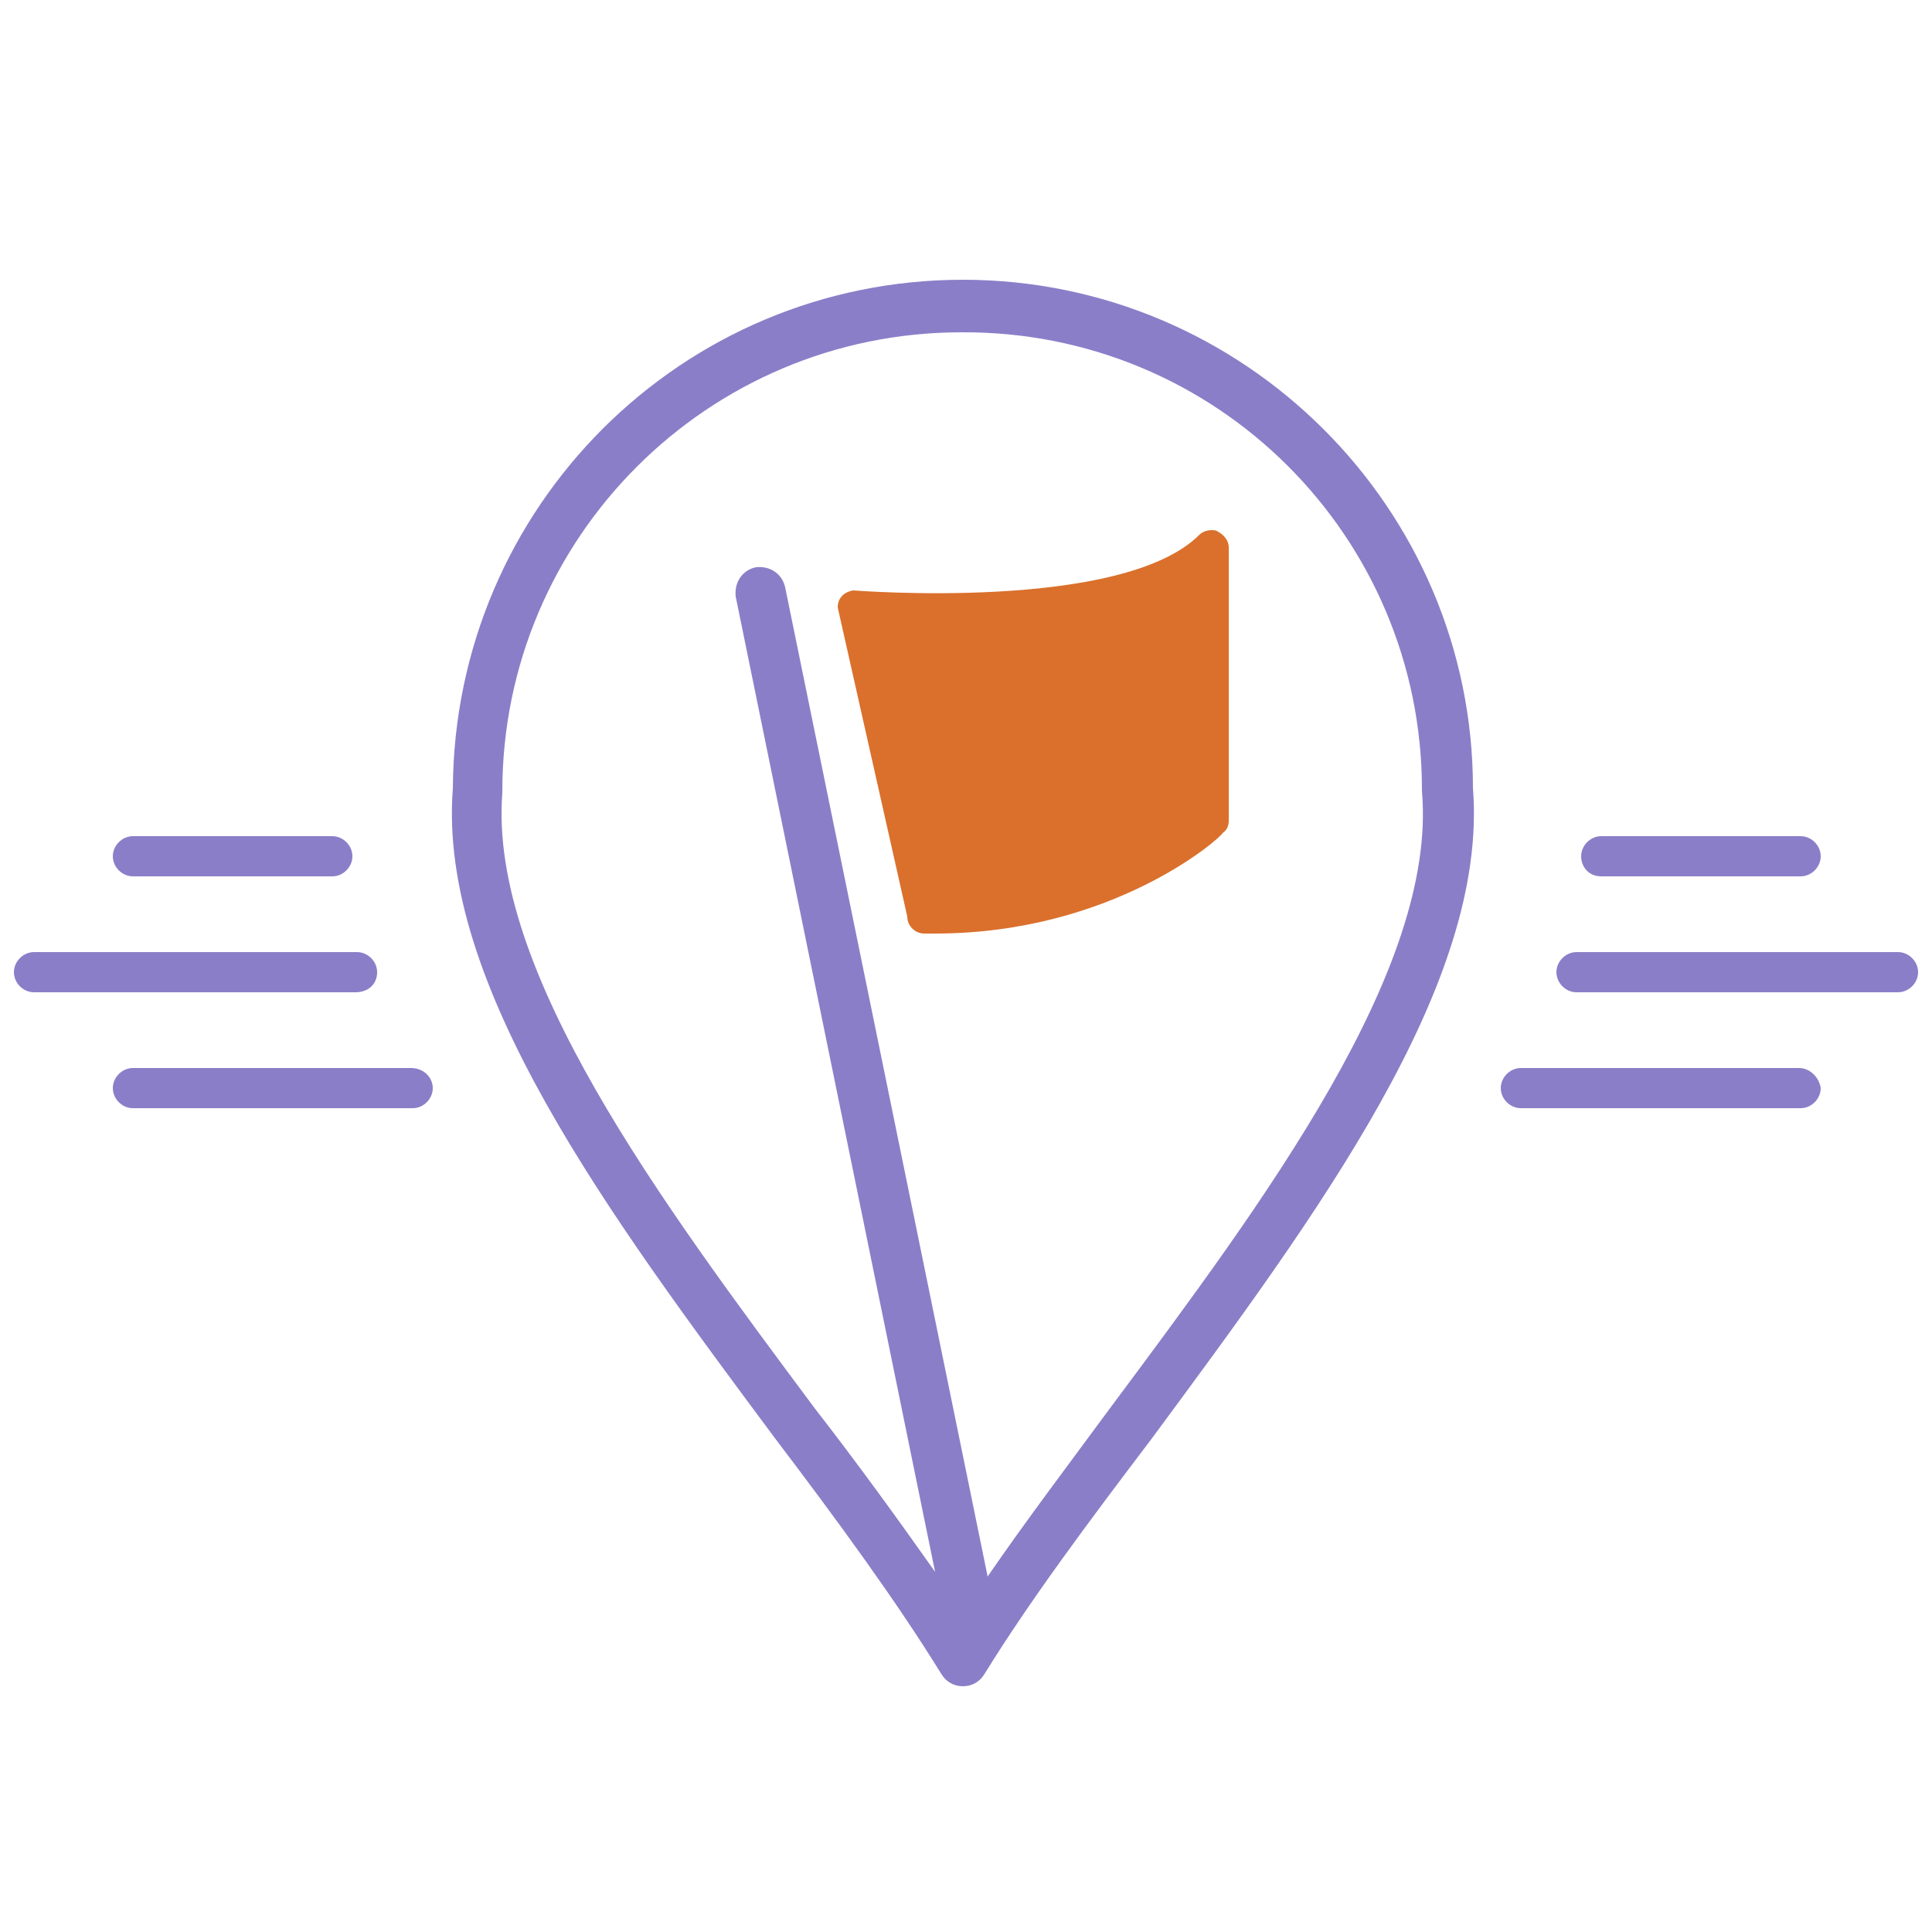 <?xml version="1.0" encoding="utf-8"?>
<!-- Generator: Adobe Illustrator 28.0.0, SVG Export Plug-In . SVG Version: 6.00 Build 0)  -->
<svg version="1.1" id="Layer_1" xmlns="http://www.w3.org/2000/svg" xmlns:xlink="http://www.w3.org/1999/xlink" x="0px" y="0px"
	 viewBox="0 0 125 125" style="enable-background:new 0 0 125 125;" xml:space="preserve">
<style type="text/css">
	.st0{display:none;}
	.st1{display:inline;fill:#37424A;}
	.st2{display:inline;fill:none;stroke:#37424A;stroke-miterlimit:10;}
	.st3{display:inline;fill:#FFDF57;}
	.st4{display:inline;}
	.st5{fill:#5BC0DE;}
	.st6{fill:#FFFFFF;}
	.st7{fill:#FFDF57;}
	.st8{display:inline;fill:#FFFFFF;}
	.st9{display:inline;fill:none;stroke:#37424A;stroke-width:3;stroke-miterlimit:10;}
	.st10{clip-path:url(#SVGID_00000120556361684307763620000003021914866517303994_);fill:#FFDF57;}
	.st11{clip-path:url(#SVGID_00000094582429539988711470000000438264771367919763_);fill:#5BC0DE;}
	.st12{clip-path:url(#SVGID_00000084503630955781604660000000790859997226115997_);}
	.st13{fill:none;stroke:#37424A;stroke-miterlimit:10;}
	.st14{clip-path:url(#SVGID_00000117657951727997672660000014438991206790195105_);}
	.st15{display:inline;fill:#5BC0DE;}
	.st16{display:inline;fill:none;}
	.st17{fill:none;stroke:#37424A;stroke-width:3;stroke-miterlimit:10;}
	.st18{fill:none;stroke:#37424A;stroke-width:3;stroke-miterlimit:10;}
	.st19{display:inline;fill:none;stroke:#FFFFFF;stroke-width:3;stroke-miterlimit:10;}
	.st20{fill:none;stroke:#FFFFFF;stroke-width:3;stroke-miterlimit:10;}
	.st21{fill:none;stroke:#FFFFFF;stroke-width:3;stroke-miterlimit:10;}
	.st22{display:inline;fill:#1B1B1B;}
	.st23{display:inline;fill:#005EA2;}
	.st24{display:inline;fill:#E41D3D;}
	.st25{fill:#8B7EC8;}
	.st26{fill:#DA702C;}
</style>
<g id="Layer_1_1_" class="st0">
	<rect x="-13" y="-13" class="st1" width="151" height="151"/>
	<rect x="-13" y="-13" class="st2" width="151" height="151"/>
</g>
<g id="Layer_5" class="st0">
</g>
<g id="identity-page" class="st0">
	<path class="st3" d="M102.5,48.5c0-21.8-17.8-39.4-39.5-39.4S23.5,26.7,23.4,48.5c-1.2,15.3,12.1,33.1,24.9,50.3
		c4.9,6.5,9.4,12.7,12.9,18.3c0.4,0.6,1,0.9,1.7,0.9c0.7,0,1.3-0.4,1.7-0.9c3.5-5.6,8.1-11.8,12.9-18.3
		C90.4,81.6,103.7,63.8,102.5,48.5z M74.4,96.5c-3.4,4.6-6.7,8.9-9.6,13.1L49.1,32.8c-0.2-1.1-1.2-1.7-2.3-1.5
		c-1.1,0.2-1.7,1.3-1.5,2.3l15.5,75.6c-2.8-4.1-6-8.3-9.3-12.8C39.6,80.6,26.2,62.5,27.3,48.7c0-0.1,0-0.1,0-0.2
		C27.3,28.9,43.3,13,63,13c19.6,0,35.6,16,35.6,35.6c0,0.1,0,0.1,0,0.2C99.7,62.5,86.3,80.6,74.4,96.5z"/>
	<g class="st4">
		<path class="st5" d="M60.8,59.8c-0.3,0-0.5,0-0.8,0c-0.7,0-1.3-0.6-1.3-1.3l-5.3-23.9c0-0.7,0.5-1.3,1.2-1.3
			c0.2,0,20.8,1.7,26.9-4.3c0.2-0.2,0.6-0.4,0.9-0.4c0.2,0,0.3,0,0.5,0.1c0.5,0.2,0.8,0.7,0.8,1.2v21.2c0,0.4-0.2,0.7-0.4,1
			C83,52.3,74.5,59.8,60.8,59.8z"/>
	</g>
	<g class="st4">
		<path class="st6" d="M17.4,62.8c0-0.9-0.7-1.6-1.6-1.6h-25c-0.9,0-1.6,0.7-1.6,1.6c0,0.9,0.7,1.6,1.6,1.6h25
			C16.7,64.4,17.4,63.7,17.4,62.8z"/>
		<path class="st6" d="M20.2,70.2H-1.5c-0.9,0-1.6,0.7-1.6,1.6c0,0.9,0.7,1.6,1.6,1.6h21.7c0.9,0,1.6-0.7,1.6-1.6
			C21.7,70.9,21,70.2,20.2,70.2z"/>
		<path class="st6" d="M-1.5,55.3h15.4c0.9,0,1.6-0.7,1.6-1.6s-0.7-1.6-1.6-1.6H-1.5c-0.9,0-1.6,0.7-1.6,1.6S-2.3,55.3-1.5,55.3z"/>
		<path class="st6" d="M135.4,61.2h-25c-0.9,0-1.6,0.7-1.6,1.6c0,0.9,0.7,1.6,1.6,1.6h25c0.9,0,1.6-0.7,1.6-1.6
			C137,61.9,136.3,61.2,135.4,61.2z"/>
		<path class="st6" d="M127.8,70.2h-21.7c-0.9,0-1.6,0.7-1.6,1.6c0,0.9,0.7,1.6,1.6,1.6h21.7c0.9,0,1.6-0.7,1.6-1.6
			C129.4,70.9,128.7,70.2,127.8,70.2z"/>
		<path class="st6" d="M112.4,55.3h15.4c0.9,0,1.6-0.7,1.6-1.6s-0.7-1.6-1.6-1.6h-15.4c-0.9,0-1.6,0.7-1.6,1.6
			C110.8,54.6,111.5,55.3,112.4,55.3z"/>
	</g>
</g>
<g id="design" class="st0">
	<path class="st1" d="M99.5,49.4c0-20.5-16.7-37.1-37.2-37.1c-20.5,0-37.1,16.6-37.2,37.1C24,63.7,36.5,80.5,48.6,96.7
		c4.6,6.1,8.9,11.9,12.2,17.2c0.3,0.5,0.9,0.9,1.6,0.9c0.6,0,1.2-0.3,1.6-0.9c3.3-5.3,7.6-11.1,12.2-17.2
		C88.2,80.5,100.7,63.7,99.5,49.4z M73.1,94.5c-3.2,4.3-6.3,8.4-9,12.4L49.3,34.7c-0.2-1-1.2-1.6-2.2-1.4c-1,0.2-1.6,1.2-1.4,2.2
		l14.6,71.1c-2.7-3.8-5.6-7.8-8.8-12c-11.2-15-23.8-31.9-22.7-44.9c0-0.1,0-0.1,0-0.2C28.9,31,43.9,16,62.4,16
		c18.5,0,33.5,15,33.5,33.5c0,0.1,0,0.1,0,0.2C97,62.6,84.3,79.6,73.1,94.5z"/>
	<g class="st4">
		<path class="st7" d="M60.3,60c-0.2,0-0.5,0-0.8,0c-0.7,0-1.2-0.6-1.2-1.2l-5-22.5c0-0.6,0.5-1.2,1.2-1.2c0.1,0,19.6,1.6,25.3-4.1
			c0.2-0.2,0.5-0.4,0.9-0.4c0.2,0,0.3,0,0.5,0.1c0.5,0.2,0.8,0.6,0.8,1.1v20c0,0.3-0.1,0.7-0.4,0.9C81.2,53,73.3,60,60.3,60z"/>
	</g>
	<g class="st4">
		<path class="st5" d="M19.5,62.9c0-0.8-0.7-1.5-1.5-1.5H-5.4c-0.8,0-1.5,0.7-1.5,1.5c0,0.8,0.7,1.5,1.5,1.5h23.5
			C18.9,64.3,19.5,63.7,19.5,62.9z"/>
		<path class="st5" d="M22.1,69.8H1.7c-0.8,0-1.5,0.7-1.5,1.5c0,0.8,0.7,1.5,1.5,1.5h20.4c0.8,0,1.5-0.7,1.5-1.5
			C23.6,70.5,22.9,69.8,22.1,69.8z"/>
		<path class="st5" d="M1.7,55.8h14.5c0.8,0,1.5-0.7,1.5-1.5s-0.7-1.5-1.5-1.5H1.7c-0.8,0-1.5,0.7-1.5,1.5
			C0.3,55.1,0.9,55.8,1.7,55.8z"/>
		<path class="st5" d="M130.6,61.4H107c-0.8,0-1.5,0.7-1.5,1.5c0,0.8,0.7,1.5,1.5,1.5h23.5c0.8,0,1.5-0.7,1.5-1.5
			C132,62,131.4,61.4,130.6,61.4z"/>
		<path class="st5" d="M123.4,69.8H103c-0.8,0-1.5,0.7-1.5,1.5c0,0.8,0.7,1.5,1.5,1.5h20.4c0.8,0,1.5-0.7,1.5-1.5
			C124.9,70.5,124.2,69.8,123.4,69.8z"/>
		<path class="st5" d="M108.9,55.8h14.5c0.8,0,1.5-0.7,1.5-1.5s-0.7-1.5-1.5-1.5h-14.5c-0.8,0-1.5,0.7-1.5,1.5
			C107.4,55.1,108.1,55.8,108.9,55.8z"/>
	</g>
</g>
<g id="illu-page" class="st0">
	<path class="st3" d="M35.2,93.5c0,0,0.2,9.5-2.6,12.1c-2.8,2.6-7.9-0.4-12.6,3.4c0,0,2.2-12.6,6.8-12.8"/>
	<path class="st3" d="M26.9,85.1c0,0-9.4-1.7-12.4,0.6c-3,2.3-0.9,7.9-5.3,11.9c0,0,12.8-0.2,13.7-4.7"/>
	<path class="st3" d="M29,94.8c0,0-10.1-1.8-14,0.7c-3.9,2.5-2.9,8.1-8.9,12.5c0,0,9.2,1.8,14.7-4.1"/>
	<polygon class="st8" points="42.1,66.5 22.6,56.5 -8.5,83 25,67.4 35.9,74 	"/>
	<polygon class="st3" points="40.8,67.4 22.2,59.1 -8.5,83 25,67.4 35.9,74 	"/>
	<polygon class="st8" points="54.5,81.5 60.1,102.7 27.5,127.4 49.9,98 45.8,86 	"/>
	<polygon class="st3" points="53.4,82.6 57.5,102.5 27.5,127.4 49.9,98 45.8,86 	"/>
	<path class="st3" d="M26.5,89.6c-1.7,1.4-4.2,1.2-5.6-0.5l0,0c-1.4-1.7-1.2-4.2,0.5-5.6l19.4-16.2c1.7-1.4,4.2-1.2,5.6,0.5l0,0
		c1.4,1.7,1.2,4.2-0.5,5.6L26.5,89.6z"/>
	<path class="st3" d="M36.8,97.4c-1.7,1.4-4.2,1.2-5.6-0.5l0,0c-1.4-1.7-1.2-4.2,0.5-5.6l19.4-16.2c1.7-1.4,4.2-1.2,5.6,0.5l0,0
		c1.4,1.7,1.2,4.2-0.5,5.6L36.8,97.4z"/>
	<path class="st1" d="M36.6,97.7c-1.7,1.4-4.2,1.2-5.6-0.5l0,0c-1.4-1.7-1.2-4.2,0.5-5.6l0.9-0.7c1.7-1.4,0.3,1.9,1.8,3.6l0,0
		c1.4,1.7,5,1.1,3.3,2.5L36.6,97.7z"/>
	<path class="st1" d="M26.4,89.6c-1.7,1.4-4.2,1.2-5.6-0.5l0,0c-1.4-1.7-1.2-4.2,0.5-5.6l0.9-0.7c1.7-1.4,0.3,1.9,1.8,3.6l0,0
		c1.4,1.7,5,1.1,3.3,2.5L26.4,89.6z"/>
	<path class="st3" d="M28.9,97.1c-1.7,1.4-4.2,1.2-5.6-0.5l0,0c-1.4-1.7-1.2-4.2,0.5-5.6l19.4-16.2c1.7-1.4,4.2-1.2,5.6,0.5l0,0
		c1.4,1.7,1.2,4.2-0.5,5.6L28.9,97.1z"/>
	<path class="st1" d="M28.8,97.3c-1.7,1.4-4.2,1.2-5.6-0.5l0,0c-1.4-1.7-1.2-4.2,0.5-5.6l0.9-0.7c1.7-1.4,0.3,1.9,1.8,3.6l0,0
		c1.4,1.7,5,1.1,3.3,2.5L28.8,97.3z"/>
	<path class="st9" d="M104,49.7C103.8,62.1,61,82.6,53.6,82.6c-7.4,0-13.4-6-13.4-13.4c0-7.4,26.1-42.8,39.7-42.5
		C93.5,26.9,104.3,37.2,104,49.7z"/>
	<path class="st3" d="M104,49.7C103.8,62.1,61,82.6,53.6,82.6c-7.4,0-13.4-6-13.4-13.4c0-7.4,26.1-42.8,39.7-42.5
		C93.5,26.9,104.3,37.2,104,49.7z"/>
	<path class="st9" d="M132.4,1.8c8.2,8.6-29.4,53.8-35.7,59.8c-6.3,6-18.1,3.9-26.2-4.7c-8.2-8.6-9.7-20.4-3.4-26.4
		C73.4,24.4,124.2-6.8,132.4,1.8z"/>
	<g id="Layer_4" class="st4">
		<g>
			<g>
				<defs>
					<path id="SVGID_1_" d="M132.4,1.8c8.2,8.6-29.4,53.8-35.7,59.8c-6.3,6-18.1,3.9-26.2-4.7c-8.2-8.6-9.7-20.4-3.4-26.4
						C73.4,24.4,124.2-6.8,132.4,1.8z"/>
				</defs>
				<clipPath id="SVGID_00000010274433213337344620000000297003513951312820_">
					<use xlink:href="#SVGID_1_"  style="overflow:visible;"/>
				</clipPath>
				<path style="clip-path:url(#SVGID_00000010274433213337344620000000297003513951312820_);fill:#FFDF57;" d="M132.4,1.8
					c8.2,8.6-29.4,53.8-35.7,59.8c-6.3,6-18.1,3.9-26.2-4.7c-8.2-8.6-9.7-20.4-3.4-26.4C73.4,24.4,124.2-6.8,132.4,1.8z"/>
			</g>
		</g>
		<g>
			<g>
				<defs>
					<path id="SVGID_00000113332065073527021310000001287552166815901862_" d="M132.4,1.8c8.2,8.6-29.4,53.8-35.7,59.8
						c-6.3,6-18.1,3.9-26.2-4.7c-8.2-8.6-9.7-20.4-3.4-26.4C73.4,24.4,124.2-6.8,132.4,1.8z"/>
				</defs>
				<clipPath id="SVGID_00000152944620363598747180000004020477928599841466_">
					<use xlink:href="#SVGID_00000113332065073527021310000001287552166815901862_"  style="overflow:visible;"/>
				</clipPath>
				<path style="clip-path:url(#SVGID_00000152944620363598747180000004020477928599841466_);fill:#5BC0DE;" d="M113.1,2.8
					c0,0,1.1,14.7,19,17.3l9.4-14.7l-4.7-8.5l-15.4,0.4L113.1,2.8z"/>
			</g>
		</g>
		<g>
			<g>
				<defs>
					<path id="SVGID_00000150781521457217926320000018115349191972923829_" d="M132.4,1.8c8.2,8.6-29.4,53.8-35.7,59.8
						c-6.3,6-18.1,3.9-26.2-4.7c-8.2-8.6-9.7-20.4-3.4-26.4C73.4,24.4,124.2-6.8,132.4,1.8z"/>
				</defs>
				<clipPath id="SVGID_00000137833465750422297280000018356077878130351549_">
					<use xlink:href="#SVGID_00000150781521457217926320000018115349191972923829_"  style="overflow:visible;"/>
				</clipPath>
				<g style="clip-path:url(#SVGID_00000137833465750422297280000018356077878130351549_);">
					<path class="st13" d="M81.9,15.8c0,0-7.9,33.3,34.6,33.3"/>
				</g>
			</g>
		</g>
		<g>
			<g>
				<defs>
					<path id="SVGID_00000005264289541614294690000003114392474491078556_" d="M132.4,1.8c8.2,8.6-29.4,53.8-35.7,59.8
						c-6.3,6-18.1,3.9-26.2-4.7c-8.2-8.6-9.7-20.4-3.4-26.4C73.4,24.4,124.2-6.8,132.4,1.8z"/>
				</defs>
				<clipPath id="SVGID_00000168094208290840521670000004324641843451468989_">
					<use xlink:href="#SVGID_00000005264289541614294690000003114392474491078556_"  style="overflow:visible;"/>
				</clipPath>
				<g style="clip-path:url(#SVGID_00000168094208290840521670000004324641843451468989_);">
					<path class="st13" d="M112.1-5.6c0,0-8.1,27.1,26.9,29.1"/>
				</g>
			</g>
		</g>
	</g>
	<circle class="st1" cx="60.4" cy="77.9" r="1.3"/>
	<circle class="st1" cx="68.5" cy="73.6" r="2"/>
	<circle class="st1" cx="96" cy="33.1" r="8.2"/>
	<circle class="st15" cx="96" cy="33.1" r="6.9"/>
	<circle class="st16" cx="96" cy="33.1" r="6.9"/>
</g>
<g id="work-page" class="st0">
	<rect x="48.3" y="8.1" class="st3" width="1.6" height="1.6"/>
	<rect x="28.4" y="17" class="st3" width="1.6" height="1.6"/>
	<rect x="111.2" y="102.2" class="st8" width="1.6" height="1.6"/>
	<rect x="91.3" y="111.1" class="st3" width="1.6" height="1.6"/>
	<rect x="34.5" y="-6.5" class="st8" width="1.6" height="1.6"/>
	<rect x="43.4" y="41.8" class="st8" width="1.2" height="1.2"/>
	<rect x="113.6" y="3.7" class="st3" width="1.2" height="1.2"/>
	<rect x="-5.4" y="113.2" class="st8" width="1.2" height="1.2"/>
	<g class="st4">
		<polygon class="st6" points="84.1,44.9 95,34 84.1,23.1 77.5,29.8 71.4,23.7 60.5,34.6 64.7,38.7 55.8,47.5 52.8,44.5 34.2,63.1 
			52.8,81.7 71.4,63.1 66.7,58.4 76.1,49 72,44.9 78,38.8 		"/>
		<rect x="74" y="5" transform="matrix(0.707 -0.707 0.707 0.707 16.871 56.842)" class="st6" width="6.2" height="6.2"/>
	</g>
	<polygon class="st9" points="92.2,8.1 90.4,9.9 84.5,4.1 73.6,14.9 79.5,20.8 73.6,26.7 92.2,45.3 110.8,26.7 	"/>
	<polygon class="st3" points="92.2,8.1 90.4,9.9 84.5,4.1 73.6,14.9 79.5,20.8 73.6,26.7 92.2,45.3 110.8,26.7 	"/>
	<g class="st4">
		
			<rect x="61.2" y="47.6" transform="matrix(0.707 -0.707 0.707 0.707 -21.193 70.376)" class="st17" width="26.3" height="26.3"/>
		<polygon class="st18" points="109.3,29.3 114,24.6 104.8,15.4 103.3,17 99.2,12.8 93.7,18.3 97.8,22.4 95.7,24.6 99.9,28.8 
			90.6,38.1 86.6,34.1 83,37.7 79.1,33.8 73.6,39.3 77.5,43.2 77.4,43.2 86.6,52.4 90.9,48 104.4,61.5 123,42.9 		"/>
	</g>
	<g class="st4">
		
			<rect x="61.2" y="47.6" transform="matrix(0.707 -0.707 0.707 0.707 -21.193 70.376)" class="st5" width="26.3" height="26.3"/>
		<polygon class="st5" points="109.3,29.3 114,24.6 104.8,15.4 103.3,17 99.2,12.8 93.7,18.3 97.8,22.4 95.7,24.6 99.9,28.8 
			90.6,38.1 86.6,34.1 83,37.7 79.1,33.8 73.6,39.3 77.5,43.2 77.4,43.2 86.6,52.4 90.9,48 104.4,61.5 123,42.9 		"/>
	</g>
	<polygon class="st9" points="124.9,59.5 128.8,55.6 124.9,51.6 124.1,52.5 120.9,49.4 127.1,42.9 116.6,32 112.4,36.4 110.2,34.1 
		107.6,36.8 103.3,32.4 96.6,39.3 101,43.9 94.6,50.3 89.1,44.6 79.9,54.1 77.1,51.2 73.3,55.1 73.5,55.4 62.3,55.4 58,55.4 
		58.2,55.1 54.4,51.2 50.5,55.1 50.7,55.4 23.9,55.4 20.3,51.5 17.8,54.1 11.4,47.4 4.7,54.3 5.7,55.4 5.3,55.4 5.5,55.1 1.7,51.2 
		-2.2,55.1 -2,55.4 -2.2,55.4 0.9,58.5 -0.9,60.4 1.7,63.1 3.6,61.1 10.8,68.4 8.8,70.6 12.5,74.4 10.8,76.2 21.3,87.1 24,84.4 
		26.6,87.1 28,85.6 30.9,88.5 27.5,92.1 31.3,96 33.5,93.7 35.8,96 37.1,94.7 38.4,96 33.9,100.6 40.6,107.5 45.2,102.8 47.3,104.9 
		44.5,107.8 55,118.7 58,115.6 62.3,119.9 65.4,116.8 70.4,122 80.9,111.1 76.1,106.1 77.3,104.9 79.8,107.5 86.5,100.5 84.1,98.1 
		85.9,96.3 86.9,97.3 90.7,93.3 89.8,92.4 92,90.2 94.9,93.2 98.8,89.2 96.9,87.3 99.4,84.7 104.1,89.6 110.8,82.7 107.4,79.1 
		110.2,76.2 108.1,74.1 110,72.1 112,74.1 115.8,70.2 114,68.2 123.8,58.4 	"/>
	<polygon class="st3" points="124.9,59.5 128.8,55.6 124.9,51.6 124.1,52.5 120.9,49.4 127.1,42.9 116.6,32 112.4,36.4 110.2,34.1 
		107.6,36.8 103.3,32.4 96.6,39.3 101,43.9 94.6,50.3 89.1,44.6 79.9,54.1 77.1,51.2 73.3,55.1 73.5,55.4 62.3,55.4 58,55.4 
		58.2,55.1 54.4,51.2 50.5,55.1 50.7,55.4 23.9,55.4 20.3,51.5 17.8,54.1 11.4,47.4 4.7,54.3 5.7,55.4 5.3,55.4 5.5,55.1 1.7,51.2 
		-2.2,55.1 -2,55.4 -2.2,55.4 0.9,58.5 -0.9,60.4 1.7,63.1 3.6,61.1 10.8,68.4 8.8,70.6 12.5,74.4 10.8,76.2 21.3,87.1 24,84.4 
		26.6,87.1 28,85.6 30.9,88.5 27.5,92.1 31.3,96 33.5,93.7 35.8,96 37.1,94.7 38.4,96 33.9,100.6 40.6,107.5 45.2,102.8 47.3,104.9 
		44.5,107.8 55,118.7 58,115.6 62.3,119.9 65.4,116.8 70.4,122 80.9,111.1 76.1,106.1 77.3,104.9 79.8,107.5 86.5,100.5 84.1,98.1 
		85.9,96.3 86.9,97.3 90.7,93.3 89.8,92.4 92,90.2 94.9,93.2 98.8,89.2 96.9,87.3 99.4,84.7 104.1,89.6 110.8,82.7 107.4,79.1 
		110.2,76.2 108.1,74.1 110,72.1 112,74.1 115.8,70.2 114,68.2 123.8,58.4 	"/>
	<rect x="56" y="87.8" transform="matrix(0.707 -0.707 0.707 0.707 -46.435 67.078)" class="st1" width="3.6" height="3.6"/>
	
		<rect x="56.4" y="91.7" transform="matrix(0.707 -0.707 0.707 0.707 -49.052 68.523)" class="st1" width="3.6" height="3.6"/>
	
		<rect x="60.6" y="92.4" transform="matrix(0.708 -0.707 0.707 0.708 -48.33 71.643)" class="st1" width="3.6" height="3.6"/>
	<rect x="56.4" y="83.7" transform="matrix(0.707 -0.707 0.707 0.707 -43.21 65.756)" class="st1" width="2.7" height="2.7"/>
	
		<rect x="65.6" y="92.9" transform="matrix(0.708 -0.707 0.707 0.708 -47.038 74.924)" class="st1" width="2.7" height="2.7"/>
</g>
<g id="Layer_6_copy" class="st0">
	<rect x="43.3" y="6.1" class="st3" width="1.6" height="1.6"/>
	<rect x="23.4" y="15" class="st3" width="1.6" height="1.6"/>
	<rect x="106.2" y="100.2" class="st1" width="1.6" height="1.6"/>
	<rect x="86.3" y="109.1" class="st3" width="1.6" height="1.6"/>
	<rect x="29.5" y="-8.5" class="st1" width="1.6" height="1.6"/>
	<rect x="38.4" y="39.8" class="st1" width="1.2" height="1.2"/>
	<rect x="108.6" y="1.7" class="st3" width="1.2" height="1.2"/>
	<rect x="-10.4" y="111.2" class="st1" width="1.2" height="1.2"/>
	<g class="st4">
		<polygon class="st7" points="79.1,42.9 90,32 79.1,21.1 72.5,27.8 66.4,21.7 55.5,32.6 59.7,36.7 50.8,45.5 47.8,42.5 29.2,61.1 
			47.8,79.7 66.4,61.1 61.7,56.4 71.1,47 67,42.9 73,36.8 		"/>
		<rect x="69" y="3" transform="matrix(0.707 -0.707 0.707 0.707 16.821 52.722)" class="st7" width="6.2" height="6.2"/>
	</g>
	<polygon class="st19" points="87.2,6.1 85.4,7.9 79.5,2.1 68.6,12.9 74.5,18.8 68.6,24.7 87.2,43.3 105.8,24.7 	"/>
	<polygon class="st3" points="87.2,6.1 85.4,7.9 79.5,2.1 68.6,12.9 74.5,18.8 68.6,24.7 87.2,43.3 105.8,24.7 	"/>
	<g class="st4">
		
			<rect x="56.2" y="45.6" transform="matrix(0.707 -0.707 0.707 0.707 -21.243 66.254)" class="st20" width="26.3" height="26.3"/>
		<polygon class="st21" points="104.3,27.3 109,22.6 99.8,13.4 98.3,15 94.2,10.8 88.7,16.3 92.8,20.4 90.7,22.6 94.9,26.8 
			85.6,36.1 81.6,32.1 78,35.7 74.1,31.8 68.6,37.3 72.5,41.2 72.4,41.2 81.6,50.4 85.9,46 99.4,59.5 118,40.9 		"/>
	</g>
	<g class="st4">
		
			<rect x="56.2" y="45.6" transform="matrix(0.707 -0.707 0.707 0.707 -21.243 66.254)" class="st5" width="26.3" height="26.3"/>
		<polygon class="st5" points="104.3,27.3 109,22.6 99.8,13.4 98.3,15 94.2,10.8 88.7,16.3 92.8,20.4 90.7,22.6 94.9,26.8 
			85.6,36.1 81.6,32.1 78,35.7 74.1,31.8 68.6,37.3 72.5,41.2 72.4,41.2 81.6,50.4 85.9,46 99.4,59.5 118,40.9 		"/>
	</g>
	<polygon class="st19" points="119.9,57.5 123.8,53.6 119.9,49.6 119.1,50.5 115.9,47.4 122.1,40.9 111.6,30 107.4,34.4 105.2,32.1 
		102.6,34.8 98.3,30.4 91.6,37.3 96,41.9 89.6,48.3 84.1,42.6 74.9,52.1 72.1,49.2 68.3,53.1 68.5,53.4 57.3,53.4 53,53.4 
		53.2,53.1 49.4,49.2 45.5,53.1 45.7,53.4 18.9,53.4 15.3,49.5 12.8,52.1 6.4,45.4 -0.3,52.3 0.7,53.4 0.3,53.4 0.5,53.1 -3.3,49.2 
		-7.2,53.1 -7,53.4 -7.2,53.4 -4.1,56.5 -5.9,58.4 -3.3,61.1 -1.4,59.1 5.8,66.4 3.8,68.6 7.5,72.4 5.8,74.2 16.3,85.1 19,82.4 
		21.6,85.1 23,83.6 25.9,86.5 22.5,90.1 26.3,94 28.5,91.7 30.8,94 32.1,92.7 33.4,94 28.9,98.6 35.6,105.5 40.2,100.8 42.3,102.9 
		39.5,105.8 50,116.7 53,113.6 57.3,117.9 60.4,114.8 65.4,120 75.9,109.1 71.1,104.1 72.3,102.9 74.8,105.5 81.5,98.5 79.1,96.1 
		80.9,94.3 81.9,95.3 85.7,91.3 84.8,90.4 87,88.2 89.9,91.2 93.8,87.2 91.9,85.3 94.4,82.7 99.1,87.6 105.8,80.7 102.4,77.1 
		105.2,74.2 103.1,72.1 105,70.1 107,72.1 110.8,68.2 109,66.2 118.8,56.4 	"/>
	<polygon class="st3" points="119.9,57.5 123.8,53.6 119.9,49.6 119.1,50.5 115.9,47.4 122.1,40.9 111.6,30 107.4,34.4 105.2,32.1 
		102.6,34.8 98.3,30.4 91.6,37.3 96,41.9 89.6,48.3 84.1,42.6 74.9,52.1 72.1,49.2 68.3,53.1 68.5,53.4 57.3,53.4 53,53.4 
		53.2,53.1 49.4,49.2 45.5,53.1 45.7,53.4 18.9,53.4 15.3,49.5 12.8,52.1 6.4,45.4 -0.3,52.3 0.7,53.4 0.3,53.4 0.5,53.1 -3.3,49.2 
		-7.2,53.1 -7,53.4 -7.2,53.4 -4.1,56.5 -5.9,58.4 -3.3,61.1 -1.4,59.1 5.8,66.4 3.8,68.6 7.5,72.4 5.8,74.2 16.3,85.1 19,82.4 
		21.6,85.1 23,83.6 25.9,86.5 22.5,90.1 26.3,94 28.5,91.7 30.8,94 32.1,92.7 33.4,94 28.9,98.6 35.6,105.5 40.2,100.8 42.3,102.9 
		39.5,105.8 50,116.7 53,113.6 57.3,117.9 60.4,114.8 65.4,120 75.9,109.1 71.1,104.1 72.3,102.9 74.8,105.5 81.5,98.5 79.1,96.1 
		80.9,94.3 81.9,95.3 85.7,91.3 84.8,90.4 87,88.2 89.9,91.2 93.8,87.2 91.9,85.3 94.4,82.7 99.1,87.6 105.8,80.7 102.4,77.1 
		105.2,74.2 103.1,72.1 105,70.1 107,72.1 110.8,68.2 109,66.2 118.8,56.4 	"/>
	<rect x="51" y="85.8" transform="matrix(0.707 -0.707 0.707 0.707 -46.485 62.958)" class="st1" width="3.6" height="3.6"/>
	<rect x="51.4" y="89.7" transform="matrix(0.707 -0.707 0.707 0.707 -49.104 64.387)" class="st1" width="3.6" height="3.6"/>
	<rect x="55.6" y="90.4" transform="matrix(0.708 -0.707 0.707 0.708 -48.38 67.512)" class="st1" width="3.6" height="3.6"/>
	<rect x="51.4" y="81.7" transform="matrix(0.707 -0.707 0.707 0.707 -43.26 61.635)" class="st1" width="2.7" height="2.7"/>
	
		<rect x="60.7" y="90.9" transform="matrix(0.708 -0.707 0.707 0.708 -47.079 70.818)" class="st1" width="2.7" height="2.7"/>
</g>
<g id="dev" class="st0">
	<path class="st1" d="M4.1,113.8c1.1,0,2.1-0.9,2.1-2.1V13.3c0-1.1-0.9-2.1-2.1-2.1c-1.1,0-2.1,0.9-2.1,2.1v98.4
		C2.1,112.9,3,113.8,4.1,113.8z"/>
	<path class="st1" d="M2.1,13.3c0,1.1,0.9,2.1,2.1,2.1h118.1c1.1,0,2.1-0.9,2.1-2.1c0-1.1-0.9-2.1-2.1-2.1H4.1
		C3,11.2,2.1,12.1,2.1,13.3z"/>
	<path class="st1" d="M2.1,27.8c0,1.1,0.9,2.1,2.1,2.1h118.1c1.1,0,2.1-0.9,2.1-2.1c0-1.1-0.9-2.1-2.1-2.1H4.1
		C3,25.7,2.1,26.7,2.1,27.8z"/>
	<path class="st1" d="M2.1,111.7c0,1.1,0.9,2.1,2.1,2.1h118.1c1.1,0,2.1-0.9,2.1-2.1c0-1.1-0.9-2.1-2.1-2.1H4.1
		C3,109.6,2.1,110.6,2.1,111.7z"/>
	<path class="st1" d="M122.3,113.8c1.1,0,2.1-0.9,2.1-2.1V13.3c0-1.1-0.9-2.1-2.1-2.1c-1.1,0-2.1,0.9-2.1,2.1v98.4
		C120.2,112.9,121.1,113.8,122.3,113.8z"/>
	<path class="st1" d="M50.2,101c0.7,0.3,1.4,0,1.7-0.7l25.2-61.9c0.3-0.7-0.1-1.4-0.7-1.7c-0.7-0.3-1.4,0-1.7,0.7L49.5,99.3
		C49.2,100,49.5,100.7,50.2,101z"/>
	<path class="st15" d="M25.4,69.8c0.5,0.5,1.3,0.5,1.8,0l20.1-20.1c0.5-0.5,0.5-1.3,0-1.8c-0.5-0.5-1.3-0.5-1.8,0L25.4,68
		C24.9,68.5,24.9,69.3,25.4,69.8z"/>
	<path class="st15" d="M47.3,89.8c0.5-0.5,0.5-1.3,0-1.8L27.2,67.9c-0.5-0.5-1.3-0.5-1.8,0c-0.5,0.5-0.5,1.3,0,1.8l20.1,20.1
		C45.9,90.3,46.8,90.3,47.3,89.8z"/>
	<path class="st3" d="M101.1,67.9c-0.5-0.5-1.3-0.5-1.8,0L79.2,87.9c-0.5,0.5-0.5,1.3,0,1.8c0.5,0.5,1.3,0.5,1.8,0l20.1-20.1
		C101.6,69.2,101.6,68.4,101.1,67.9z"/>
	<path class="st3" d="M79.2,47.9c-0.5,0.5-0.5,1.3,0,1.8l20.1,20.1c0.5,0.5,1.3,0.5,1.8,0c0.5-0.5,0.5-1.3,0-1.8L81.1,47.9
		C80.6,47.4,79.7,47.4,79.2,47.9z"/>
	<circle class="st1" cx="90" cy="20.6" r="3.3"/>
	<circle class="st1" cx="101.8" cy="20.6" r="3.3"/>
	<circle class="st1" cx="113.6" cy="20.6" r="3.3"/>
</g>
<g id="dev_copy" class="st0">
	<path class="st22" d="M12.9,106.1c1,0,1.8-0.8,1.8-1.8V20.6c0-1-0.8-1.8-1.8-1.8c-1,0-1.8,0.8-1.8,1.8v83.8
		C11.2,105.4,12,106.1,12.9,106.1z"/>
	<path class="st22" d="M11.2,20.6c0,1,0.8,1.8,1.8,1.8h100.5c1,0,1.8-0.8,1.8-1.8c0-1-0.8-1.8-1.8-1.8H12.9
		C12,18.9,11.2,19.6,11.2,20.6z"/>
	<path class="st22" d="M11.2,33c0,1,0.8,1.8,1.8,1.8h100.5c1,0,1.8-0.8,1.8-1.8c0-1-0.8-1.8-1.8-1.8H12.9C12,31.2,11.2,32,11.2,33z"
		/>
	<path class="st22" d="M11.2,104.4c0,1,0.8,1.8,1.8,1.8h100.5c1,0,1.8-0.8,1.8-1.8c0-1-0.8-1.8-1.8-1.8H12.9
		C12,102.6,11.2,103.4,11.2,104.4z"/>
	<path class="st22" d="M113.5,106.1c1,0,1.8-0.8,1.8-1.8V20.6c0-1-0.8-1.8-1.8-1.8c-1,0-1.8,0.8-1.8,1.8v83.8
		C111.7,105.4,112.5,106.1,113.5,106.1z"/>
	<path class="st22" d="M52.1,95.2c0.6,0.2,1.2,0,1.4-0.6L75,42c0.2-0.6,0-1.2-0.6-1.4c-0.6-0.2-1.2,0-1.4,0.6L51.5,93.8
		C51.3,94.4,51.6,95,52.1,95.2z"/>
	<path class="st23" d="M31,68.7c0.4,0.4,1.1,0.4,1.6,0l17.1-17.1c0.4-0.4,0.4-1.1,0-1.6c-0.4-0.4-1.1-0.4-1.6,0L31,67.2
		C30.6,67.6,30.6,68.3,31,68.7z"/>
	<path class="st23" d="M49.6,85.7c0.4-0.4,0.4-1.1,0-1.6L32.6,67.1c-0.4-0.4-1.1-0.4-1.6,0c-0.4,0.4-0.4,1.1,0,1.6l17.1,17.1
		C48.5,86.1,49.2,86.1,49.6,85.7z"/>
	<path class="st24" d="M95.5,67.1c-0.4-0.4-1.1-0.4-1.6,0L76.8,84.1c-0.4,0.4-0.4,1.1,0,1.6c0.4,0.4,1.1,0.4,1.6,0l17.1-17.1
		C95.9,68.2,95.9,67.5,95.5,67.1z"/>
	<path class="st24" d="M76.8,50.1c-0.4,0.4-0.4,1.1,0,1.6l17.1,17.1c0.4,0.4,1.1,0.4,1.6,0c0.4-0.4,0.4-1.1,0-1.6L78.4,50.1
		C78,49.7,77.3,49.7,76.8,50.1z"/>
	<circle class="st22" cx="86" cy="26.8" r="2.8"/>
	<circle class="st22" cx="96" cy="26.8" r="2.8"/>
	<circle class="st22" cx="106.1" cy="26.8" r="2.8"/>
</g>
<g id="extra" class="st0">
	<path class="st1" d="M37.5,243.1c1.1,0.4,2.3-0.1,2.7-1.1l40.2-98.7c0.4-1.1-0.1-2.3-1.1-2.7c-1.1-0.4-2.3,0.1-2.7,1.1l-40.2,98.7
		C35.9,241.5,36.4,242.7,37.5,243.1z"/>
	<path class="st15" d="M-2.2,193.4c0.8,0.8,2.1,0.8,2.9,0l32-32c0.8-0.8,0.8-2.1,0-2.9c-0.8-0.8-2.1-0.8-2.9,0l-32,32
		C-3,191.3-3,192.6-2.2,193.4z"/>
	<path class="st15" d="M32.7,225.2c0.8-0.8,0.8-2.1,0-2.9l-32-32c-0.8-0.8-2.1-0.8-2.9,0c-0.8,0.8-0.8,2.1,0,2.9l32,32
		C30.6,226.1,31.9,226.1,32.7,225.2z"/>
	<path class="st3" d="M118.6,190.3c-0.8-0.8-2.1-0.8-2.9,0l-32,32c-0.8,0.8-0.8,2.1,0,2.9c0.8,0.8,2.1,0.8,2.9,0l32-32
		C119.4,192.5,119.4,191.1,118.6,190.3z"/>
	<path class="st3" d="M83.7,158.5c-0.8,0.8-0.8,2.1,0,2.9l32,32c0.8,0.8,2.1,0.8,2.9,0c0.8-0.8,0.8-2.1,0-2.9l-32-32
		C85.9,157.7,84.5,157.7,83.7,158.5z"/>
	<path class="st15" d="M-73,69.8h-20.4c-0.8,0-1.5,0.7-1.5,1.5c0,0.8,0.7,1.5,1.5,1.5H-73c0.8,0,1.5-0.7,1.5-1.5
		C-71.5,70.5-72.2,69.8-73,69.8z"/>
	<path class="st15" d="M-93.4,55.8h14.5c0.8,0,1.5-0.7,1.5-1.5s-0.7-1.5-1.5-1.5h-14.5c-0.8,0-1.5,0.7-1.5,1.5
		C-94.8,55.1-94.2,55.8-93.4,55.8z"/>
	<path class="st15" d="M-37.8,61.4h-23.5c-0.8,0-1.5,0.7-1.5,1.5c0,0.8,0.7,1.5,1.5,1.5h23.5c0.8,0,1.5-0.7,1.5-1.5
		C-36.3,62-37,61.4-37.8,61.4z"/>
	<path class="st15" d="M-45,69.8h-20.4c-0.8,0-1.5,0.7-1.5,1.5c0,0.8,0.7,1.5,1.5,1.5H-45c0.8,0,1.5-0.7,1.5-1.5
		C-43.5,70.5-44.1,69.8-45,69.8z"/>
	<path class="st15" d="M-59.5,55.8H-45c0.8,0,1.5-0.7,1.5-1.5s-0.7-1.5-1.5-1.5h-14.5c-0.8,0-1.5,0.7-1.5,1.5
		C-60.9,55.1-60.3,55.8-59.5,55.8z"/>
	<path class="st15" d="M-2.2,193.4c0.8,0.8,2.1,0.8,2.9,0l32-32c0.8-0.8,0.8-2.1,0-2.9c-0.8-0.8-2.1-0.8-2.9,0l-32,32
		C-3,191.3-3,192.6-2.2,193.4z"/>
	<path class="st15" d="M32.7,225.2c0.8-0.8,0.8-2.1,0-2.9l-32-32c-0.8-0.8-2.1-0.8-2.9,0c-0.8,0.8-0.8,2.1,0,2.9l32,32
		C30.6,226.1,31.9,226.1,32.7,225.2z"/>
	<path class="st3" d="M118.6,190.3c-0.8-0.8-2.1-0.8-2.9,0l-32,32c-0.8,0.8-0.8,2.1,0,2.9c0.8,0.8,2.1,0.8,2.9,0l32-32
		C119.4,192.5,119.4,191.1,118.6,190.3z"/>
	<path class="st3" d="M83.7,158.5c-0.8,0.8-0.8,2.1,0,2.9l32,32c0.8,0.8,2.1,0.8,2.9,0c0.8-0.8,0.8-2.1,0-2.9l-32-32
		C85.9,157.7,84.5,157.7,83.7,158.5z"/>
	<path class="st15" d="M198.2,129.9c-0.5,0-0.9-0.2-1.3-0.5L162.7,95c-0.7-0.7-0.7-1.8,0-2.5l34.3-34.3c0.3-0.3,0.8-0.5,1.3-0.5
		s0.9,0.2,1.3,0.5l3.4,3.4c0.7,0.7,0.7,1.8,0,2.5l-29.6,29.6l29.6,29.6c0.7,0.7,0.7,1.8,0,2.5l-3.4,3.4
		C199.2,129.7,198.7,129.9,198.2,129.9z"/>
	<path class="st3" d="M265.8,129.9c0.5,0,0.9-0.2,1.3-0.5L301.4,95c0.7-0.7,0.7-1.8,0-2.5l-34.3-34.3c-0.3-0.3-0.8-0.5-1.3-0.5
		s-0.9,0.2-1.3,0.5l-3.4,3.4c-0.7,0.7-0.7,1.8,0,2.5l29.6,29.6l-29.6,29.6c-0.7,0.7-0.7,1.8,0,2.5l3.4,3.4
		C264.9,129.7,265.3,129.9,265.8,129.9z"/>
	<path class="st1" d="M210.6,154.8c-0.2,0-0.4,0-0.7-0.1l-4.4-1.8c-0.9-0.4-1.4-1.4-1-2.3l46.4-117.7c0.2-0.4,0.5-0.8,1-1
		c0.2-0.1,0.5-0.1,0.7-0.1c0.2,0,0.4,0,0.7,0.1l4.4,1.8c0.9,0.4,1.4,1.4,1,2.3l-46.4,117.7c-0.2,0.4-0.5,0.8-1,1
		C211.1,154.7,210.9,154.8,210.6,154.8z"/>
	<path class="st1" d="M37.5,243.1c1.1,0.4,2.3-0.1,2.7-1.1l40.2-98.7c0.4-1.1-0.1-2.3-1.1-2.7c-1.1-0.4-2.3,0.1-2.7,1.1l-40.2,98.7
		C35.9,241.5,36.4,242.7,37.5,243.1z"/>
	<path class="st1" d="M-28.5,84.7c1.1,0,2.1-0.9,2.1-2.1v-33c0-1.1-0.9-2.1-2.1-2.1c-1.1,0-2.1,0.9-2.1,2.1v33
		C-30.6,83.8-29.7,84.7-28.5,84.7z"/>
	<path class="st15" d="M-43.1,49h-23.5c-0.8,0-1.5,0.7-1.5,1.5c0,0.8,0.7,1.5,1.5,1.5h23.5c0.8,0,1.5-0.7,1.5-1.5
		C-41.7,49.7-42.3,49-43.1,49z"/>
	<path class="st15" d="M-50.3,57.5h-20.4c-0.8,0-1.5,0.7-1.5,1.5c0,0.8,0.7,1.5,1.5,1.5h20.4c0.8,0,1.5-0.7,1.5-1.5
		C-48.8,58.2-49.5,57.5-50.3,57.5z"/>
	<path class="st15" d="M-64.8,43.5h14.5c0.8,0,1.5-0.7,1.5-1.5c0-0.8-0.7-1.5-1.5-1.5h-14.5c-0.8,0-1.5,0.7-1.5,1.5
		C-66.3,42.8-65.6,43.5-64.8,43.5z"/>
	<path class="st1" d="M-23.5,106.3c1.1,0,2.1-0.9,2.1-2.1V25c0-1.1-0.9-2.1-2.1-2.1c-1.1,0-2.1,0.9-2.1,2.1v79.3
		C-25.6,105.4-24.7,106.3-23.5,106.3z"/>
	<path class="st15" d="M-63.8,59.7h-23.5c-0.8,0-1.5,0.7-1.5,1.5c0,0.8,0.7,1.5,1.5,1.5h23.5c0.8,0,1.5-0.7,1.5-1.5
		C-62.3,60.4-63,59.7-63.8,59.7z"/>
	<path class="st15" d="M-71,68.2h-20.4c-0.8,0-1.5,0.7-1.5,1.5c0,0.8,0.7,1.5,1.5,1.5H-71c0.8,0,1.5-0.7,1.5-1.5
		C-69.5,68.8-70.1,68.2-71,68.2z"/>
	<path class="st15" d="M-85.5,54.1H-71c0.8,0,1.5-0.7,1.5-1.5c0-0.8-0.7-1.5-1.5-1.5h-14.5c-0.8,0-1.5,0.7-1.5,1.5
		C-86.9,53.5-86.3,54.1-85.5,54.1z"/>
</g>
<g id="self" class="st0">
	<path class="st1" d="M1.1,95.7c1.1,0,2.1-0.9,2.1-2.1V14.3c0-1.1-0.9-2.1-2.1-2.1c-1.1,0-2.1,0.9-2.1,2.1v79.3
		C-0.9,94.8,0,95.7,1.1,95.7z"/>
	<path class="st1" d="M14.8,114.8c1.1,0,2.1-0.9,2.1-2.1V93.6c0-1.1-0.9-2.1-2.1-2.1c-1.1,0-2.1,0.9-2.1,2.1v19.1
		C12.8,113.9,13.7,114.8,14.8,114.8z"/>
	<path class="st1" d="M13.4,114.2c0.8,0.8,2.1,0.8,2.9,0l24.3-18.8c0.8-0.8,0.8-2.1,0-2.9c-0.8-0.8-2.1-0.8-2.9,0l-24.3,18.8
		C12.6,112.1,12.6,113.4,13.4,114.2z"/>
	<path class="st1" d="M123.7,95.7c1.1,0,2.1-0.9,2.1-2.1V14.3c0-1.1-0.9-2.1-2.1-2.1s-2.1,0.9-2.1,2.1v79.3
		C121.7,94.8,122.6,95.7,123.7,95.7z"/>
	<path class="st1" d="M125.8,14.3c0-1.1-0.9-2.1-2.1-2.1H1.1c-1.1,0-2.1,0.9-2.1,2.1c0,1.1,0.9,2.1,2.1,2.1h122.6
		C124.9,16.4,125.8,15.4,125.8,14.3z"/>
	<path class="st1" d="M125.8,93.6c0-1.1-0.9-2.1-2.1-2.1H1.1c-1.1,0-2.1,0.9-2.1,2.1c0,1.1,0.9,2.1,2.1,2.1h122.6
		C124.9,95.7,125.8,94.8,125.8,93.6z"/>
	<path class="st3" d="M110.6,27.8H14.9c-0.8,0-1.5,0.7-1.5,1.5c0,0.8,0.7,1.5,1.5,1.5h95.7c0.8,0,1.5-0.7,1.5-1.5
		C112,28.5,111.4,27.8,110.6,27.8z"/>
	<path class="st15" d="M110.6,38.7H14.9c-0.8,0-1.5,0.7-1.5,1.5c0,0.8,0.7,1.5,1.5,1.5h95.7c0.8,0,1.5-0.7,1.5-1.5
		C112,39.3,111.4,38.7,110.6,38.7z"/>
	<path class="st15" d="M110.6,49.6H14.9c-0.8,0-1.5,0.7-1.5,1.5c0,0.8,0.7,1.5,1.5,1.5h95.7c0.8,0,1.5-0.7,1.5-1.5
		C112,50.2,111.4,49.6,110.6,49.6z"/>
	<path class="st15" d="M78.7,60.4H14.9c-0.8,0-1.5,0.7-1.5,1.5c0,0.8,0.7,1.5,1.5,1.5h63.8c0.8,0,1.5-0.7,1.5-1.5
		C80.2,61.1,79.5,60.4,78.7,60.4z"/>
	<path class="st1" d="M125.8,14.3c0-1.1-0.9-2.1-2.1-2.1H1.1c-1.1,0-2.1,0.9-2.1,2.1c0,1.1,0.9,2.1,2.1,2.1h122.6
		C124.9,16.4,125.8,15.4,125.8,14.3z"/>
	<polygon class="st8" points="16.9,96.4 16.9,88.4 42.4,88.4 31.2,97.4 	"/>
	<circle class="st1" cx="14.8" cy="73.5" r="1.4"/>
	<circle class="st1" cx="28.2" cy="73.5" r="1.4"/>
	<circle class="st1" cx="41.5" cy="73.5" r="1.4"/>
</g>
<g id="self_copy" class="st0">
	<path class="st22" d="M12.6,89.5c0.9,0,1.7-0.8,1.7-1.7V22.6c0-0.9-0.8-1.7-1.7-1.7c-0.9,0-1.7,0.8-1.7,1.7v65.3
		C10.9,88.8,11.7,89.5,12.6,89.5z"/>
	<path class="st22" d="M23.9,105.2c0.9,0,1.7-0.8,1.7-1.7V87.8c0-0.9-0.8-1.7-1.7-1.7c-0.9,0-1.7,0.8-1.7,1.7v15.7
		C22.2,104.5,23,105.2,23.9,105.2z"/>
	<path class="st22" d="M22.7,104.7c0.7,0.7,1.7,0.7,2.4,0l20-15.5c0.7-0.7,0.7-1.7,0-2.4c-0.7-0.7-1.7-0.7-2.4,0l-20,15.5
		C22,103,22,104.1,22.7,104.7z"/>
	<path class="st22" d="M113.5,89.5c0.9,0,1.7-0.8,1.7-1.7V22.6c0-0.9-0.8-1.7-1.7-1.7c-0.9,0-1.7,0.8-1.7,1.7v65.3
		C111.8,88.8,112.6,89.5,113.5,89.5z"/>
	<path class="st1" d="M115.2,22.6c0-0.9-0.8-1.7-1.7-1.7H12.6c-0.9,0-1.7,0.8-1.7,1.7c0,0.9,0.8,1.7,1.7,1.7h100.9
		C114.4,24.3,115.2,23.5,115.2,22.6z"/>
	<path class="st22" d="M115.2,87.8c0-0.9-0.8-1.7-1.7-1.7H12.6c-0.9,0-1.7,0.8-1.7,1.7c0,0.9,0.8,1.7,1.7,1.7h100.9
		C114.4,89.5,115.2,88.8,115.2,87.8z"/>
	<path class="st24" d="M102.7,33.7H23.9c-0.7,0-1.2,0.5-1.2,1.2c0,0.7,0.5,1.2,1.2,1.2h78.7c0.7,0,1.2-0.5,1.2-1.2
		C103.9,34.2,103.3,33.7,102.7,33.7z"/>
	<path class="st23" d="M102.7,42.6H23.9c-0.7,0-1.2,0.5-1.2,1.2c0,0.7,0.5,1.2,1.2,1.2h78.7c0.7,0,1.2-0.5,1.2-1.2
		C103.9,43.2,103.3,42.6,102.7,42.6z"/>
	<path class="st23" d="M102.7,51.6H23.9c-0.7,0-1.2,0.5-1.2,1.2c0,0.7,0.5,1.2,1.2,1.2h78.7c0.7,0,1.2-0.5,1.2-1.2
		C103.9,52.1,103.3,51.6,102.7,51.6z"/>
	<path class="st23" d="M76.5,60.5H23.9c-0.7,0-1.2,0.5-1.2,1.2c0,0.7,0.5,1.2,1.2,1.2h52.5c0.7,0,1.2-0.5,1.2-1.2
		C77.7,61.1,77.1,60.5,76.5,60.5z"/>
	<path class="st22" d="M115.2,22.6c0-0.9-0.8-1.7-1.7-1.7H12.6c-0.9,0-1.7,0.8-1.7,1.7c0,0.9,0.8,1.7,1.7,1.7h100.9
		C114.4,24.3,115.2,23.5,115.2,22.6z"/>
	<polygon class="st8" points="25.6,90.2 25.6,83.6 46.6,83.6 37.4,91 	"/>
	<circle class="st22" cx="23.9" cy="71.3" r="1.2"/>
	<circle class="st22" cx="34.9" cy="71.3" r="1.2"/>
	<circle class="st22" cx="45.8" cy="71.3" r="1.2"/>
</g>
<g id="illu-post" class="st0">
	<polygon class="st15" points="30.6,88.5 30.6,111.3 52.5,101.4 31.8,86.7 	"/>
	<rect x="76" y="15.3" transform="matrix(0.538 -0.843 0.843 0.538 14.666 83.581)" class="st3" width="15.2" height="26.2"/>
	<path class="st1" d="M30,88.1c1,0.6,2.2,0.3,2.9-0.6l46-71.9c0.6-1,0.3-2.2-0.6-2.9c-1-0.6-2.2-0.3-2.9,0.6l-46,71.9
		C28.7,86.2,29,87.5,30,88.1z"/>
	<path class="st1" d="M52,102.1c1,0.6,2.2,0.3,2.9-0.6l46-71.9c0.6-1,0.3-2.2-0.6-2.8c-1-0.6-2.2-0.3-2.9,0.6l-46,71.9
		C50.8,100.3,51.1,101.5,52,102.1z"/>
	<path class="st1" d="M66.8,26.7c-0.6,1-0.3,2.2,0.6,2.9l22,14.1c1,0.6,2.2,0.3,2.8-0.6c0.6-1,0.3-2.2-0.6-2.8L69.6,26
		C68.7,25.4,67.4,25.7,66.8,26.7z"/>
	<path class="st1" d="M29.4,85.2c-0.6,1-0.3,2.2,0.6,2.9l22,14.1c1,0.6,2.2,0.3,2.8-0.6c0.6-1,0.3-2.2-0.6-2.9l-22-14.1
		C31.2,84,30,84.3,29.4,85.2z"/>
	<path class="st1" d="M31.2,84.5c-1.1-0.1-2.1,0.8-2.2,1.9l-1.5,26.1c-0.1,1.1,0.8,2.1,1.9,2.2c1.1,0.1,2.1-0.8,2.2-1.9l1.5-26.1
		C33.2,85.5,32.3,84.6,31.2,84.5z"/>
	<path class="st1" d="M54.8,99.5c0.5,1,0.2,2.3-0.8,2.8l-23,12.4c-1,0.5-2.3,0.2-2.8-0.8c-0.5-1-0.2-2.3,0.8-2.8l23-12.4
		C53,98.2,54.3,98.5,54.8,99.5z"/>
	<path class="st1" d="M75.3,13.3c-0.6,1-0.3,2.2,0.6,2.9l22,14.1c1,0.6,2.2,0.3,2.8-0.6c0.6-1,0.3-2.2-0.6-2.8l-22-14.1
		C77.2,12.1,75.9,12.4,75.3,13.3z"/>
	<path class="st15" d="M115.6,59.7H92c-0.8,0-1.5,0.7-1.5,1.5c0,0.8,0.7,1.5,1.5,1.5h23.5c0.8,0,1.5-0.7,1.5-1.5
		C117,60.4,116.4,59.7,115.6,59.7z"/>
	<path class="st15" d="M107.4,68.2H87c-0.8,0-1.5,0.7-1.5,1.5c0,0.8,0.7,1.5,1.5,1.5h20.4c0.8,0,1.5-0.7,1.5-1.5
		C108.9,68.8,108.2,68.2,107.4,68.2z"/>
	<path class="st15" d="M97.5,54.1h14.5c0.8,0,1.5-0.7,1.5-1.5c0-0.8-0.7-1.5-1.5-1.5H97.5c-0.8,0-1.5,0.7-1.5,1.5
		C96.1,53.5,96.7,54.1,97.5,54.1z"/>
	<path class="st15" d="M34.2,62.6H10.7c-0.8,0-1.5-0.7-1.5-1.5c0-0.8,0.7-1.5,1.5-1.5h23.5c0.8,0,1.5,0.7,1.5,1.5
		C35.7,61.9,35,62.6,34.2,62.6z"/>
	<path class="st15" d="M39.7,54.1H19.3c-0.8,0-1.5-0.7-1.5-1.5c0-0.8,0.7-1.5,1.5-1.5h20.4c0.8,0,1.5,0.7,1.5,1.5
		C41.2,53.5,40.5,54.1,39.7,54.1z"/>
	<path class="st15" d="M14.2,68.2h14.5c0.8,0,1.5,0.7,1.5,1.5s-0.7,1.5-1.5,1.5H14.2c-0.8,0-1.5-0.7-1.5-1.5
		C12.7,68.8,13.4,68.2,14.2,68.2z"/>
</g>
<g id="Layer_11">
</g>
<g id="design_1_">
	<path class="st25" d="M95.3,51c0-18.1-14.8-32.9-33-32.9c-18.2,0-32.9,14.7-33,32.9c-1,12.7,10.1,27.6,20.8,42
		c4.1,5.4,7.9,10.6,10.8,15.3c0.3,0.5,0.8,0.8,1.4,0.8c0.6,0,1.1-0.3,1.4-0.8c2.9-4.7,6.7-9.8,10.8-15.2
		C85.2,78.6,96.3,63.7,95.3,51z M71.9,91c-2.8,3.8-5.6,7.5-8,11l-13.1-64c-0.2-0.9-1-1.4-1.9-1.3c-0.9,0.2-1.4,1-1.3,1.9l12.9,63.1
		c-2.4-3.4-5-7-7.8-10.6c-9.9-13.3-21.1-28.3-20.2-39.8c0,0,0-0.1,0-0.1c0-16.4,13.3-29.7,29.7-29.7C78.7,21.4,92,34.7,92,51.1
		c0,0,0,0.1,0,0.1C93,62.7,81.8,77.7,71.9,91z"/>
	<g>
		<path class="st26" d="M60.5,60.4c-0.2,0-0.4,0-0.7,0c-0.6,0-1.1-0.5-1.1-1.1l-4.5-20c0-0.6,0.4-1,1-1.1c0.1,0,17.4,1.4,22.4-3.6
			c0.2-0.2,0.5-0.3,0.8-0.3c0.1,0,0.3,0,0.4,0.1c0.4,0.2,0.7,0.6,0.7,1v17.7c0,0.3-0.1,0.6-0.4,0.8C79,54.2,72,60.4,60.5,60.4z"/>
	</g>
	<g>
		<path class="st25" d="M24.4,62.9c0-0.7-0.6-1.3-1.3-1.3H2.2c-0.7,0-1.3,0.6-1.3,1.3c0,0.7,0.6,1.3,1.3,1.3h20.8
			C23.8,64.2,24.4,63.7,24.4,62.9z"/>
		<path class="st25" d="M26.6,69.1H8.6c-0.7,0-1.3,0.6-1.3,1.3c0,0.7,0.6,1.3,1.3,1.3h18.1c0.7,0,1.3-0.6,1.3-1.3
			C28,69.7,27.4,69.1,26.6,69.1z"/>
		<path class="st25" d="M8.6,56.7h12.9c0.7,0,1.3-0.6,1.3-1.3c0-0.7-0.6-1.3-1.3-1.3H8.6c-0.7,0-1.3,0.6-1.3,1.3
			C7.3,56.1,7.9,56.7,8.6,56.7z"/>
		<path class="st25" d="M122.8,61.6h-20.8c-0.7,0-1.3,0.6-1.3,1.3c0,0.7,0.6,1.3,1.3,1.3h20.8c0.7,0,1.3-0.6,1.3-1.3
			C124.1,62.2,123.5,61.6,122.8,61.6z"/>
		<path class="st25" d="M116.4,69.1H98.4c-0.7,0-1.3,0.6-1.3,1.3c0,0.7,0.6,1.3,1.3,1.3h18.1c0.7,0,1.3-0.6,1.3-1.3
			C117.7,69.7,117.1,69.1,116.4,69.1z"/>
		<path class="st25" d="M103.6,56.7h12.9c0.7,0,1.3-0.6,1.3-1.3c0-0.7-0.6-1.3-1.3-1.3h-12.9c-0.7,0-1.3,0.6-1.3,1.3
			C102.3,56.1,102.8,56.7,103.6,56.7z"/>
	</g>
</g>
</svg>
